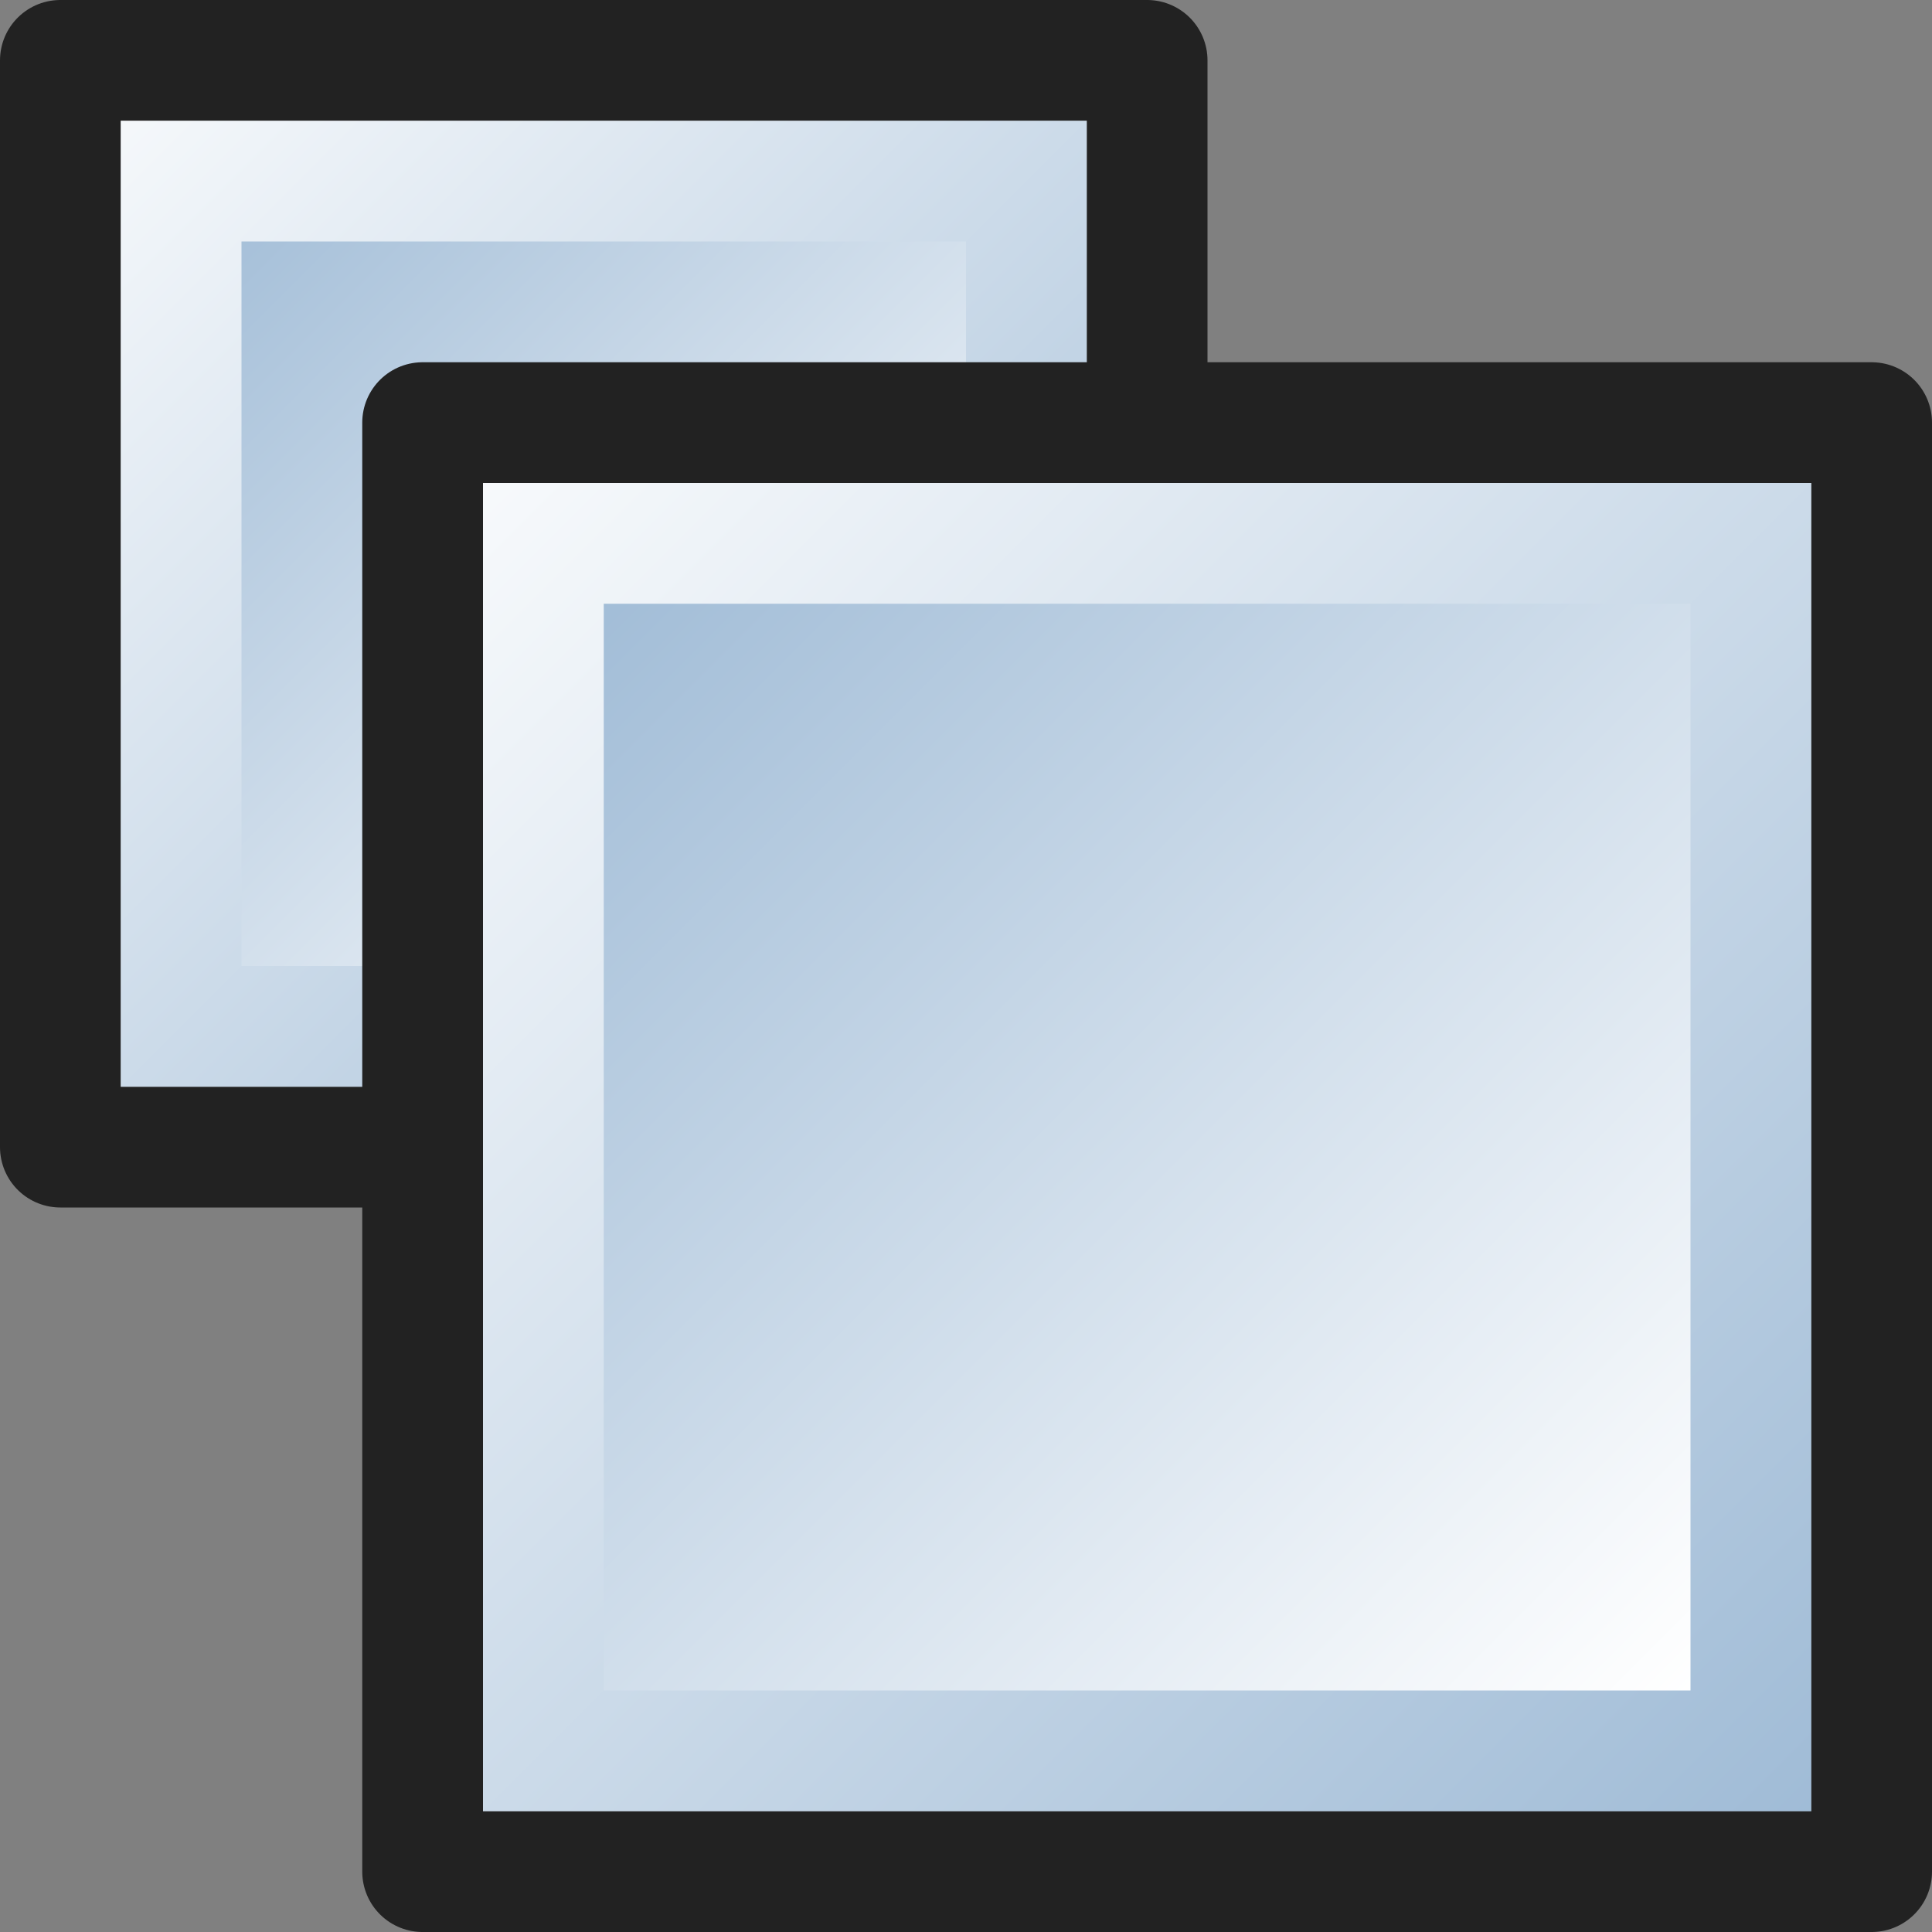 <?xml version="1.0" encoding="UTF-8" standalone="no"?>
<svg
   xmlns="http://www.w3.org/2000/svg"
   xmlns:xlink="http://www.w3.org/1999/xlink"
   xmlns:inkscape="http://www.inkscape.org/namespaces/inkscape"
   width="16"
   height="16"
  >
  <rect width="100%" height="100%" fill="#808080" stroke="none"/>
  <defs>
    <linearGradient id="linearGradientVector">
      <stop offset="0" style="stop-color:#ffffff"/>
      <stop offset="1" style="stop-color:#98b6d3"/>
    </linearGradient>
    <linearGradient gradientUnits="userSpaceOnUse" id="linearGradientStroke1" inkscape:collect="always" x1="0"  x2="10" xlink:href="#linearGradientVector" y1="0"  y2="10"/>
    <linearGradient gradientUnits="userSpaceOnUse" id="linearGradientFill1"   inkscape:collect="always" x1="8"  x2="1"  xlink:href="#linearGradientVector" y1="8"  y2="1" />
    <linearGradient gradientUnits="userSpaceOnUse" id="linearGradientStroke2" inkscape:collect="always" x1="3"  x2="16" xlink:href="#linearGradientVector" y1="3"  y2="16"/>
    <linearGradient gradientUnits="userSpaceOnUse" id="linearGradientFill2"   inkscape:collect="always" x1="14" x2="4"  xlink:href="#linearGradientVector" y1="14" y2="4"/>
  </defs>
  <g id="edit-duplicate" inkscape:label="#edit_duplicate">
    <rect x="0.5" y="0.5" width="9" height="9" style="fill:none;stroke:#222222;stroke-linejoin:round"/>
    <rect x="1.5" y="1.5" width="7" height="7" style="fill:url(#linearGradientFill1);stroke:url(#linearGradientStroke1)"/>
    <rect x="3.5" y="3.5" width="12" height="12" style="fill:none;stroke:#222222;stroke-linejoin:round"/>
    <rect x="4.5" y="4.5" width="10" height="10" style="fill:url(#linearGradientFill2);stroke:url(#linearGradientStroke2)"/>
  </g>

</svg>
